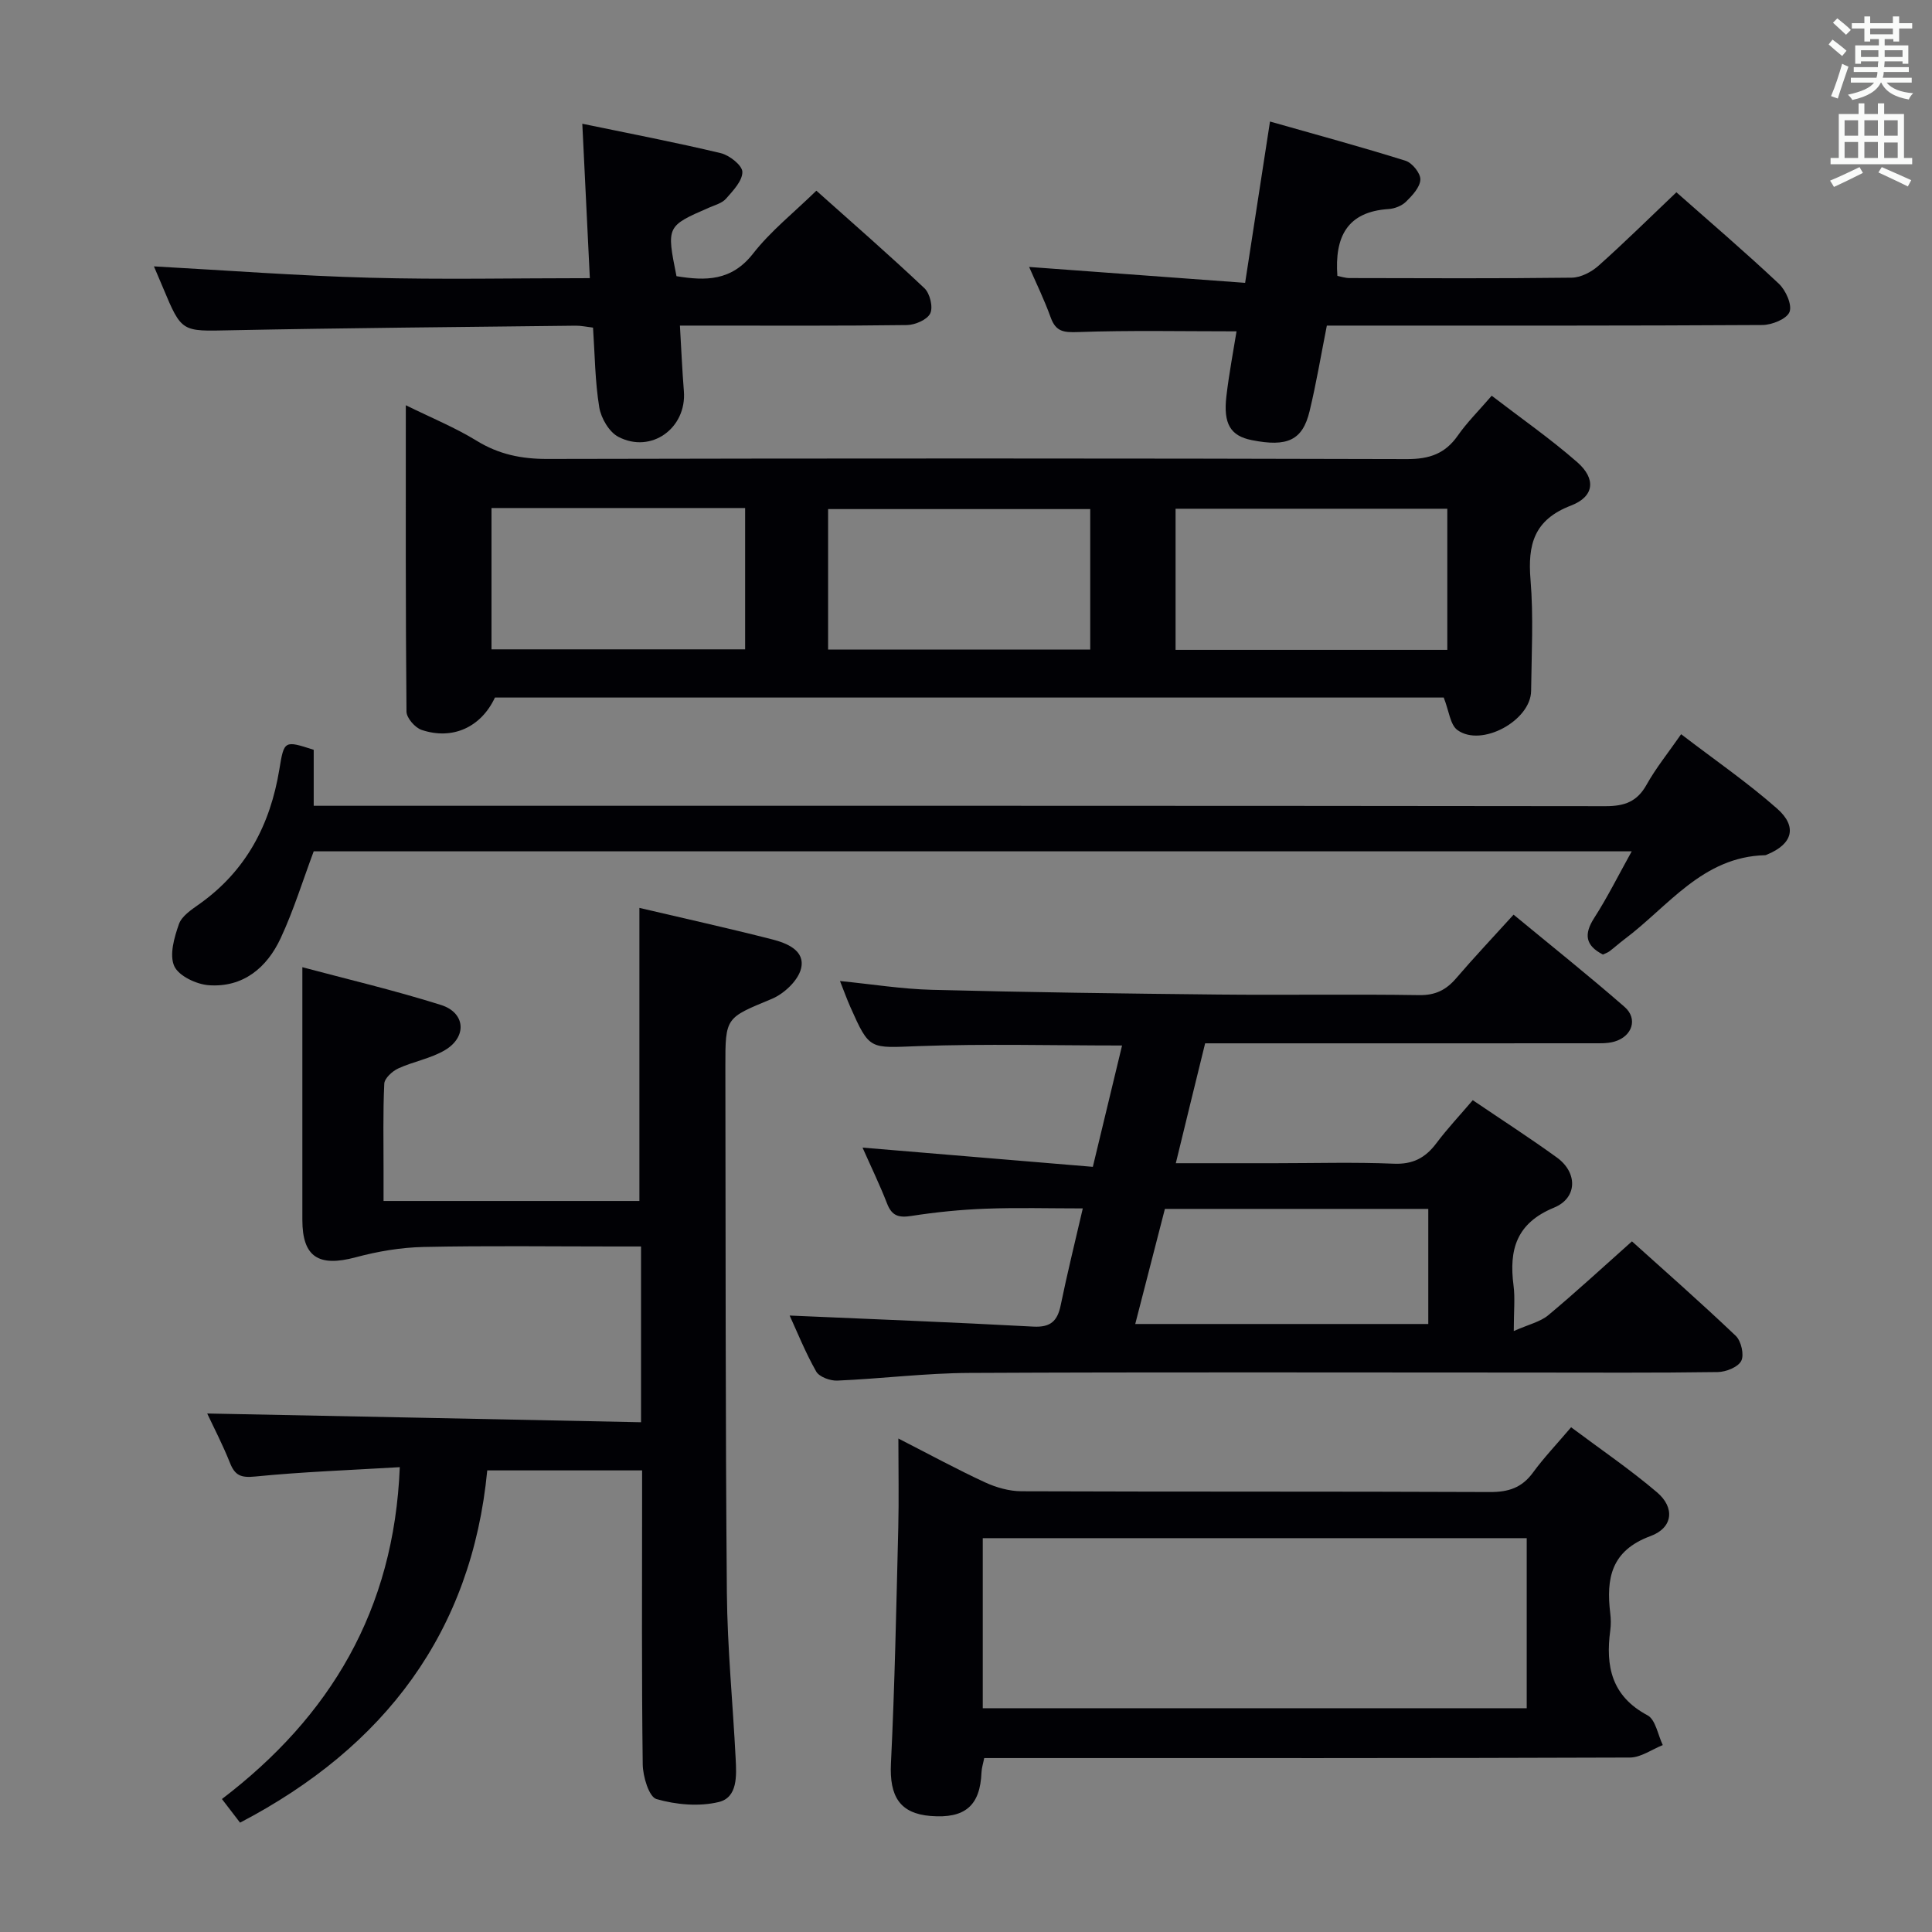 <svg enable-background="new 0 0 400 400" viewBox="0 0 400 400" xmlns="http://www.w3.org/2000/svg"><rect x="0" y="0" width="400" height="400" fill="#808080" stroke="none"/><g fill="#010105"><path d="m298.91 144.42c-65.17 0-130.79 0-196.44 0-2.84 6.09-8.72 8.87-15.18 6.7-1.36-.46-3.12-2.47-3.13-3.79-.2-20.93-.14-41.87-.14-63.43 5.29 2.61 10.2 4.61 14.66 7.35 4.6 2.83 9.29 3.78 14.64 3.77 59.33-.13 118.65-.14 177.98.03 4.62.01 7.89-1.09 10.53-4.88 1.89-2.71 4.28-5.07 7.01-8.24 6.01 4.62 12.13 8.88 17.71 13.76 3.92 3.43 3.57 7.11-1.29 8.98-7.67 2.94-8.99 8.07-8.38 15.39.63 7.61.21 15.32.12 22.99-.07 6.14-10.26 11.71-15.24 8.11-1.52-1.09-1.74-3.93-2.85-6.74zm.74-39.09c-19.08 0-37.64 0-56.26 0v29.22h56.26c0-9.84 0-19.4 0-29.22zm-73.93.07c-18.38 0-36.4 0-54.27 0v29.09h54.27c0-9.79 0-19.24 0-29.09zm-123.96-.22v29.26h52.51c0-9.95 0-19.51 0-29.26-17.58 0-34.84 0-52.51 0z"/><path d="m132.72 294.46c0-12.83 0-24.29 0-36.39-1.97 0-3.74 0-5.51 0-13.16 0-26.33-.18-39.48.1-4.72.1-9.52.91-14.09 2.14-7.68 2.06-11.04-.07-11.04-7.76-.01-17.25 0-34.5 0-52.3 9 2.41 18.97 4.75 28.71 7.82 5.09 1.61 5.42 6.64.78 9.37-2.94 1.73-6.52 2.33-9.66 3.78-1.22.57-2.82 2.03-2.87 3.15-.29 5.98-.14 11.99-.15 17.99v6.29h52.97c0-20.17 0-40.22 0-60.68 9.12 2.14 18.33 4.18 27.46 6.51 3.07.78 6.91 2.31 6.01 6.04-.6 2.49-3.52 5.23-6.06 6.29-9.51 3.96-9.63 3.72-9.61 13.98.07 36.32 0 72.64.31 108.95.1 11.46 1.24 22.91 1.82 34.37.18 3.52.44 8.03-3.5 8.98-4.07.98-8.83.56-12.89-.61-1.56-.45-2.82-4.68-2.85-7.21-.24-18.32-.13-36.65-.13-54.98 0-1.82 0-3.64 0-5.86-10.45 0-20.69 0-32.06 0-3.2 33.38-21.16 57.26-51.18 72.93-1.21-1.57-2.39-3.12-3.75-4.89 22.4-17.08 35.64-39.08 36.82-68.71-10.17.61-20.09.96-29.95 1.94-2.94.29-4.17-.21-5.21-2.83-1.52-3.82-3.43-7.48-4.71-10.22 29.75.58 59.59 1.19 89.82 1.81z"/><path d="m243.44 240.83h20.62c8.16 0 16.34-.24 24.49.1 3.97.17 6.55-1.2 8.83-4.23 2.28-3.04 4.9-5.82 7.54-8.92 5.97 4.05 11.81 7.81 17.43 11.88 4.29 3.11 4.28 8.36-.61 10.37-7.82 3.22-9.34 8.73-8.38 16.12.34 2.58.05 5.23.05 9.43 3.11-1.38 5.48-1.9 7.13-3.27 5.76-4.8 11.26-9.89 17.34-15.3 6.36 5.73 14.07 12.5 21.49 19.56 1.12 1.07 1.78 3.93 1.14 5.18-.66 1.3-3.16 2.3-4.88 2.32-12.99.19-25.99.1-38.98.1-38.65 0-77.3-.11-115.95.08-9.12.04-18.23 1.2-27.35 1.59-1.47.06-3.73-.76-4.37-1.89-2.26-3.99-3.98-8.29-5.49-11.58 16.72.73 33.59 1.38 50.45 2.29 3.6.19 5-1.17 5.67-4.45 1.33-6.48 2.92-12.9 4.57-20.02-7 0-13.58-.19-20.13.06-5.14.19-10.3.71-15.38 1.5-2.59.4-4.01 0-5-2.54-1.54-3.96-3.4-7.79-5.09-11.61 16.06 1.34 31.71 2.65 47.68 3.98 2.15-8.94 4.07-16.92 6.05-25.12-14.37 0-28.31-.38-42.21.13-10.06.37-10.05.9-14.04-8.09-.73-1.65-1.34-3.35-2.15-5.39 6.58.65 12.79 1.66 19.02 1.82 19.8.51 39.61.78 59.41.98 13.83.14 27.66-.1 41.48.12 3.36.05 5.59-1.07 7.67-3.5 3.67-4.28 7.55-8.39 11.88-13.16 7.77 6.42 15.52 12.59 22.98 19.1 2.81 2.45 1.59 6.11-2.1 7.18-1.55.45-3.29.34-4.94.35-24.66.02-49.31.01-73.97.01-1.82 0-3.63 0-5.83 0-2.02 8.19-3.96 16.15-6.07 24.82zm-2.26 9.46c-1.99 7.72-3.99 15.48-6.14 23.83h60.67c0-8.1 0-15.86 0-23.83-18.21 0-36.14 0-54.53 0z"/><path d="m186 297.83c6.45 3.3 12.11 6.38 17.95 9.08 2.32 1.07 5.02 1.83 7.55 1.84 32.32.12 64.65.02 96.97.16 3.83.02 6.61-.88 8.9-4.01 2.25-3.08 4.9-5.86 7.91-9.4 6.04 4.52 12.17 8.69 17.79 13.47 3.73 3.17 3.33 7.33-1.35 9.06-8.18 3.01-9.21 8.78-8.33 16.03.14 1.15.15 2.35 0 3.49-1.01 7.43.27 13.62 7.7 17.58 1.68.89 2.15 4.05 3.17 6.17-2.27.9-4.53 2.57-6.8 2.58-42.49.16-84.97.11-127.46.11-1.99 0-3.99 0-6.23 0-.21 1.09-.52 2.01-.56 2.94-.27 6.91-3.4 9.62-10.53 9.05-6.39-.51-8.55-4.07-8.22-10.87.8-16.28 1.11-32.59 1.52-48.89.14-5.81.02-11.64.02-18.39zm17.47 20.63v35.21h112.62c0-11.9 0-23.57 0-35.21-37.77 0-75.03 0-112.62 0z"/><path d="m331.87 197.63c-3.62-1.86-4-4.17-1.8-7.59 2.75-4.28 5.02-8.86 7.76-13.78-91.35 0-182.07 0-272.88 0-2.25 6.01-4.14 12.18-6.84 17.98-2.84 6.11-7.77 10.24-14.87 9.74-2.57-.18-6.24-1.92-7.16-3.95-1.05-2.32-.01-5.93.96-8.69.58-1.67 2.59-3 4.2-4.14 9.69-6.86 14.72-16.44 16.6-27.93.98-6 1.04-5.99 7.11-4.03v11.59h6.06c87.14 0 174.28-.03 261.42.08 3.92 0 6.52-.93 8.48-4.45 1.92-3.44 4.44-6.55 7.15-10.45 6.86 5.26 13.7 9.96 19.88 15.41 4.26 3.76 3.16 7.34-2.03 9.48-.15.06-.31.16-.47.16-12.97.33-20.01 10.59-29.11 17.4-1.06.8-2.05 1.69-3.11 2.5-.4.29-.89.44-1.35.67z"/><path d="m122.12 57.59c-.53-10.93-1.02-21-1.56-31.97 10.04 2.08 19.4 3.87 28.67 6.09 1.8.43 4.45 2.53 4.47 3.88.02 1.86-1.93 3.89-3.38 5.54-.81.93-2.28 1.32-3.5 1.85-8.84 3.85-8.84 3.84-6.76 14.2 5.99.98 11.38 1.05 15.85-4.67 3.65-4.68 8.44-8.47 13.11-13.03 7.4 6.61 15.03 13.25 22.37 20.19 1.14 1.07 1.83 3.91 1.21 5.21-.62 1.31-3.12 2.39-4.82 2.42-13.83.19-27.66.11-41.49.11-1.64 0-3.28 0-5.52 0 .28 4.79.47 9.2.82 13.59.6 7.62-6.74 12.99-13.55 9.45-1.92-.99-3.6-3.87-3.97-6.12-.88-5.37-.91-10.88-1.29-16.5-1.36-.16-2.5-.42-3.63-.4-23.81.28-47.61.47-71.41.95-10.12.21-10.11.49-14-8.83-.69-1.66-1.41-3.31-1.87-4.4 14.96.82 29.8 1.95 44.66 2.35 14.94.41 29.92.09 45.59.09z"/><path d="m347.08 39.81c6.86 6.06 14.2 12.34 21.22 18.94 1.43 1.35 2.78 4.37 2.2 5.84-.58 1.45-3.64 2.69-5.62 2.7-27.99.17-55.98.12-83.97.12-1.98 0-3.95 0-6.2 0-1.22 6.15-2.19 11.99-3.58 17.74-1.45 6.01-4.6 7.45-11.98 5.97-4.36-.87-5.91-3.33-5.24-9.07.55-4.72 1.45-9.39 2.1-13.45-11.28 0-22.06-.23-32.81.15-2.95.1-4.59-.05-5.66-3.01-1.34-3.72-3.09-7.3-4.47-10.47 14.7 1.08 29.45 2.17 44.72 3.29 1.79-11.58 3.39-21.99 5.15-33.4 9.77 2.78 18.98 5.27 28.08 8.13 1.37.43 3.11 2.6 3.05 3.89-.07 1.59-1.66 3.29-2.96 4.57-.87.86-2.36 1.45-3.61 1.53-8.62.55-11.2 5.8-10.61 13.84.68.13 1.61.45 2.53.45 15.33.03 30.66.11 45.98-.08 1.88-.02 4.09-1.17 5.54-2.46 5.46-4.87 10.66-10.01 16.14-15.22z"/></g><path d="m378.6 9.2.8-1c.9.7 1.9 1.4 2.9 2.3l-.9 1.1c-1.1-.9-2-1.7-2.8-2.4zm.5 10.7c.9-2.1 1.6-4.3 2.3-6.7.4.2.8.4 1.3.6-.7 2.1-1.5 4.3-2.2 6.6zm.4-15.2.9-.9c1 .8 2 1.6 2.8 2.4l-1 1c-1-.9-1.9-1.8-2.7-2.5zm12.5-1.3h1.2v1.4h2.7v1.1h-2.7v2.7h-1.2v-.5h-1.8v1.3h4.9v3.8h-1.2v-.5h-3.7c0 .4-.1.9-.1 1.2h5.1v1h-5.2c0 .5-.1.9-.2 1.2h6v1h-5.2c1.1 1.3 2.9 2 5.5 2.2-.4.4-.7.8-.9 1.3-2.9-.5-4.8-1.6-5.7-3.5h-.1c-.8 1.7-2.7 2.9-5.9 3.6-.2-.4-.6-.8-.9-1.1 2.8-.6 4.6-1.4 5.4-2.5h-4.8v-1h5.3c.1-.3.2-.7.2-1.2h-4.9v-1h5c0-.4 0-.8.1-1.2h-3.6v.5h-1.2v-3.8h4.9v-1.3h-1.8v.5h-1.2v-2.7h-2.6v-1.1h2.6v-1.4h1.2v1.4h4.7v-1.4zm-6.7 8.4h3.6c0-.4 0-.9 0-1.4h-3.6zm1.9-4.7h4.7v-1.2h-4.7zm6.7 3.3h-3.7v1.4h3.7z" fill="#fafbfa"/><path d="m384.7 21.4h1.3v2.2h2.8v-2.2h1.3v2.2h4.1v9.1h1.7v1.3h-16.9v-1.3h1.7v-9.1h4.1v-2.2zm.3 13.2.7 1.2c-1.8.9-3.8 1.9-6 2.9-.2-.4-.5-.8-.8-1.3 2.4-1 4.4-2 6.1-2.8zm-3.1-6.5h2.8v-3.2h-2.8zm0 4.6h2.8v-3.3h-2.8zm4.1-4.6h2.8v-3.2h-2.8zm0 4.6h2.8v-3.3h-2.8zm3.6 1.9c2.1.9 4.1 1.8 6.1 2.7l-.7 1.3c-2.2-1.1-4.2-2-6.1-2.9zm3.3-9.7h-2.8v3.2h2.8zm-2.8 7.8h2.8v-3.2h-2.8z" fill="#fafbfa"/></svg>